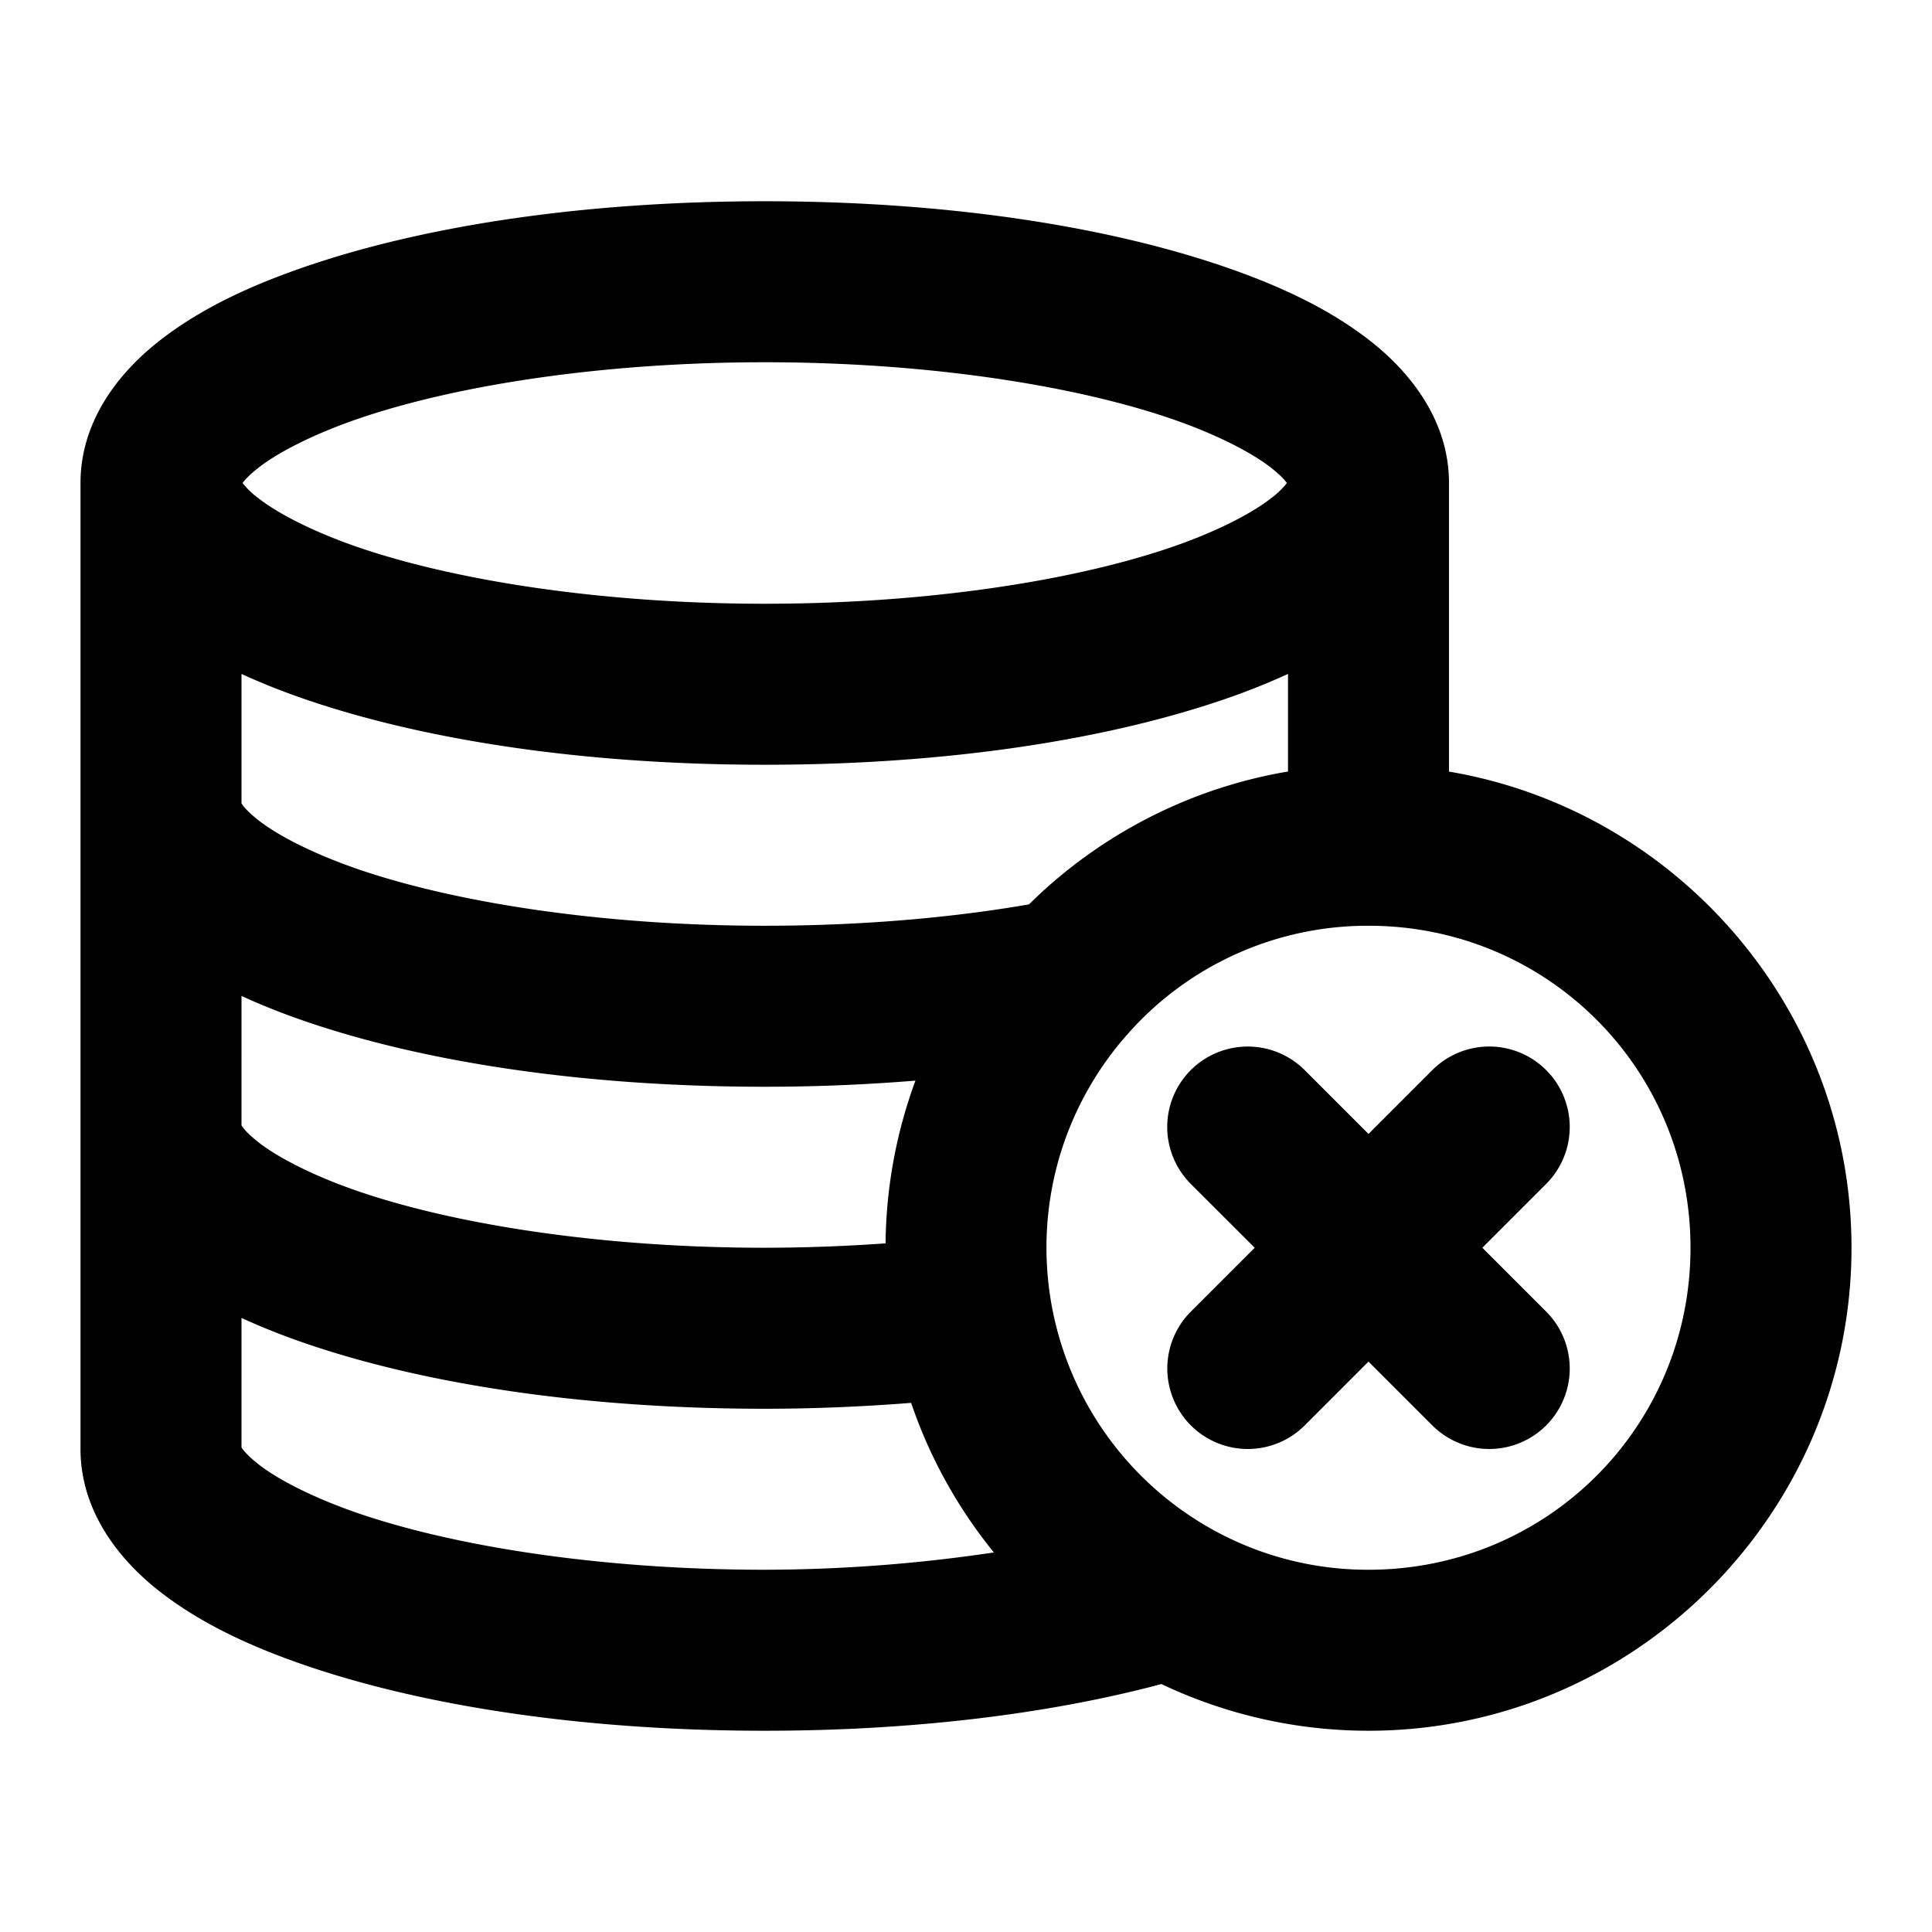 <svg xmlns="http://www.w3.org/2000/svg" width="48" height="48" viewBox="0 0 48 48"><path d="M19 5c-4.322 0-8.234.565-11.238 1.566-1.502.501-2.783 1.099-3.82 1.916C2.903 9.3 2 10.5 2 12v24c0 1.501.904 2.7 1.941 3.518 1.038.817 2.319 1.415 3.82 1.916C10.767 42.434 14.679 43 19 43c3.69 0 7.075-.419 9.855-1.16A12 12 0 0 0 34 43c6.604 0 12-5.396 12-12 0-5.922-4.341-10.872-10-11.83V12c0-1.501-.904-2.7-1.941-3.518-1.038-.817-2.319-1.415-3.82-1.916C27.233 5.566 23.321 5 19 5zm0 4c3.962 0 7.55.553 9.975 1.361 1.212.404 2.128.885 2.609 1.264.24.19.345.314.389.375a2 2 0 0 1-.389.375c-.48.379-1.397.86-2.61 1.264C26.55 14.447 22.963 15 19 15s-7.55-.553-9.975-1.361c-1.212-.404-2.128-.885-2.609-1.264A2 2 0 0 1 6.027 12c.044-.061.149-.186.389-.375.48-.379 1.397-.86 2.61-1.264C11.45 9.553 15.037 9 19 9zM6 16.744q.822.377 1.762.69C10.766 18.434 14.678 19 19 19s8.234-.565 11.238-1.566a17 17 0 0 0 1.762-.69v2.424c-2.37.4-4.512 1.497-6.195 3.07l-.102.098-.139.133c-1.94.336-4.181.531-6.564.531-3.962 0-7.55-.553-9.975-1.361-1.212-.404-2.128-.885-2.609-1.264-.35-.277-.409-.41-.416-.416zM34 23c4.442 0 8 3.558 8 8s-3.558 8-8 8a7.94 7.94 0 0 1-3.94-1.035 8.01 8.01 0 0 1-3.747-9.19 8 8 0 0 1 1.734-3.119A7.95 7.95 0 0 1 34 23zM6 24.744q.822.377 1.762.69C10.766 26.434 14.678 27 19 27c1.29 0 2.54-.054 3.744-.152a12 12 0 0 0-.742 4.043A43 43 0 0 1 19 31c-3.962 0-7.55-.553-9.975-1.361-1.212-.404-2.128-.885-2.609-1.264-.35-.277-.409-.41-.416-.416zm24.775 1.27a2 2 0 0 0-1.19.572 2 2 0 0 0 0 2.828L31.173 31l-1.586 1.586a2 2 0 0 0 0 2.828 2 2 0 0 0 2.828 0L34 33.828l1.586 1.586a2 2 0 0 0 2.828 0 2 2 0 0 0 0-2.828L36.828 31l1.586-1.586a2 2 0 0 0 0-2.828 2 2 0 0 0-2.828 0L34 28.172l-1.586-1.586a2 2 0 0 0-1.639-.572zM6 32.744q.822.377 1.762.69C10.766 34.434 14.678 35 19 35c1.252 0 2.465-.054 3.637-.146a12 12 0 0 0 2.056 3.716A39 39 0 0 1 19 39c-3.962 0-7.55-.553-9.975-1.361-1.212-.404-2.128-.885-2.609-1.264-.35-.277-.409-.41-.416-.416z"/></svg>